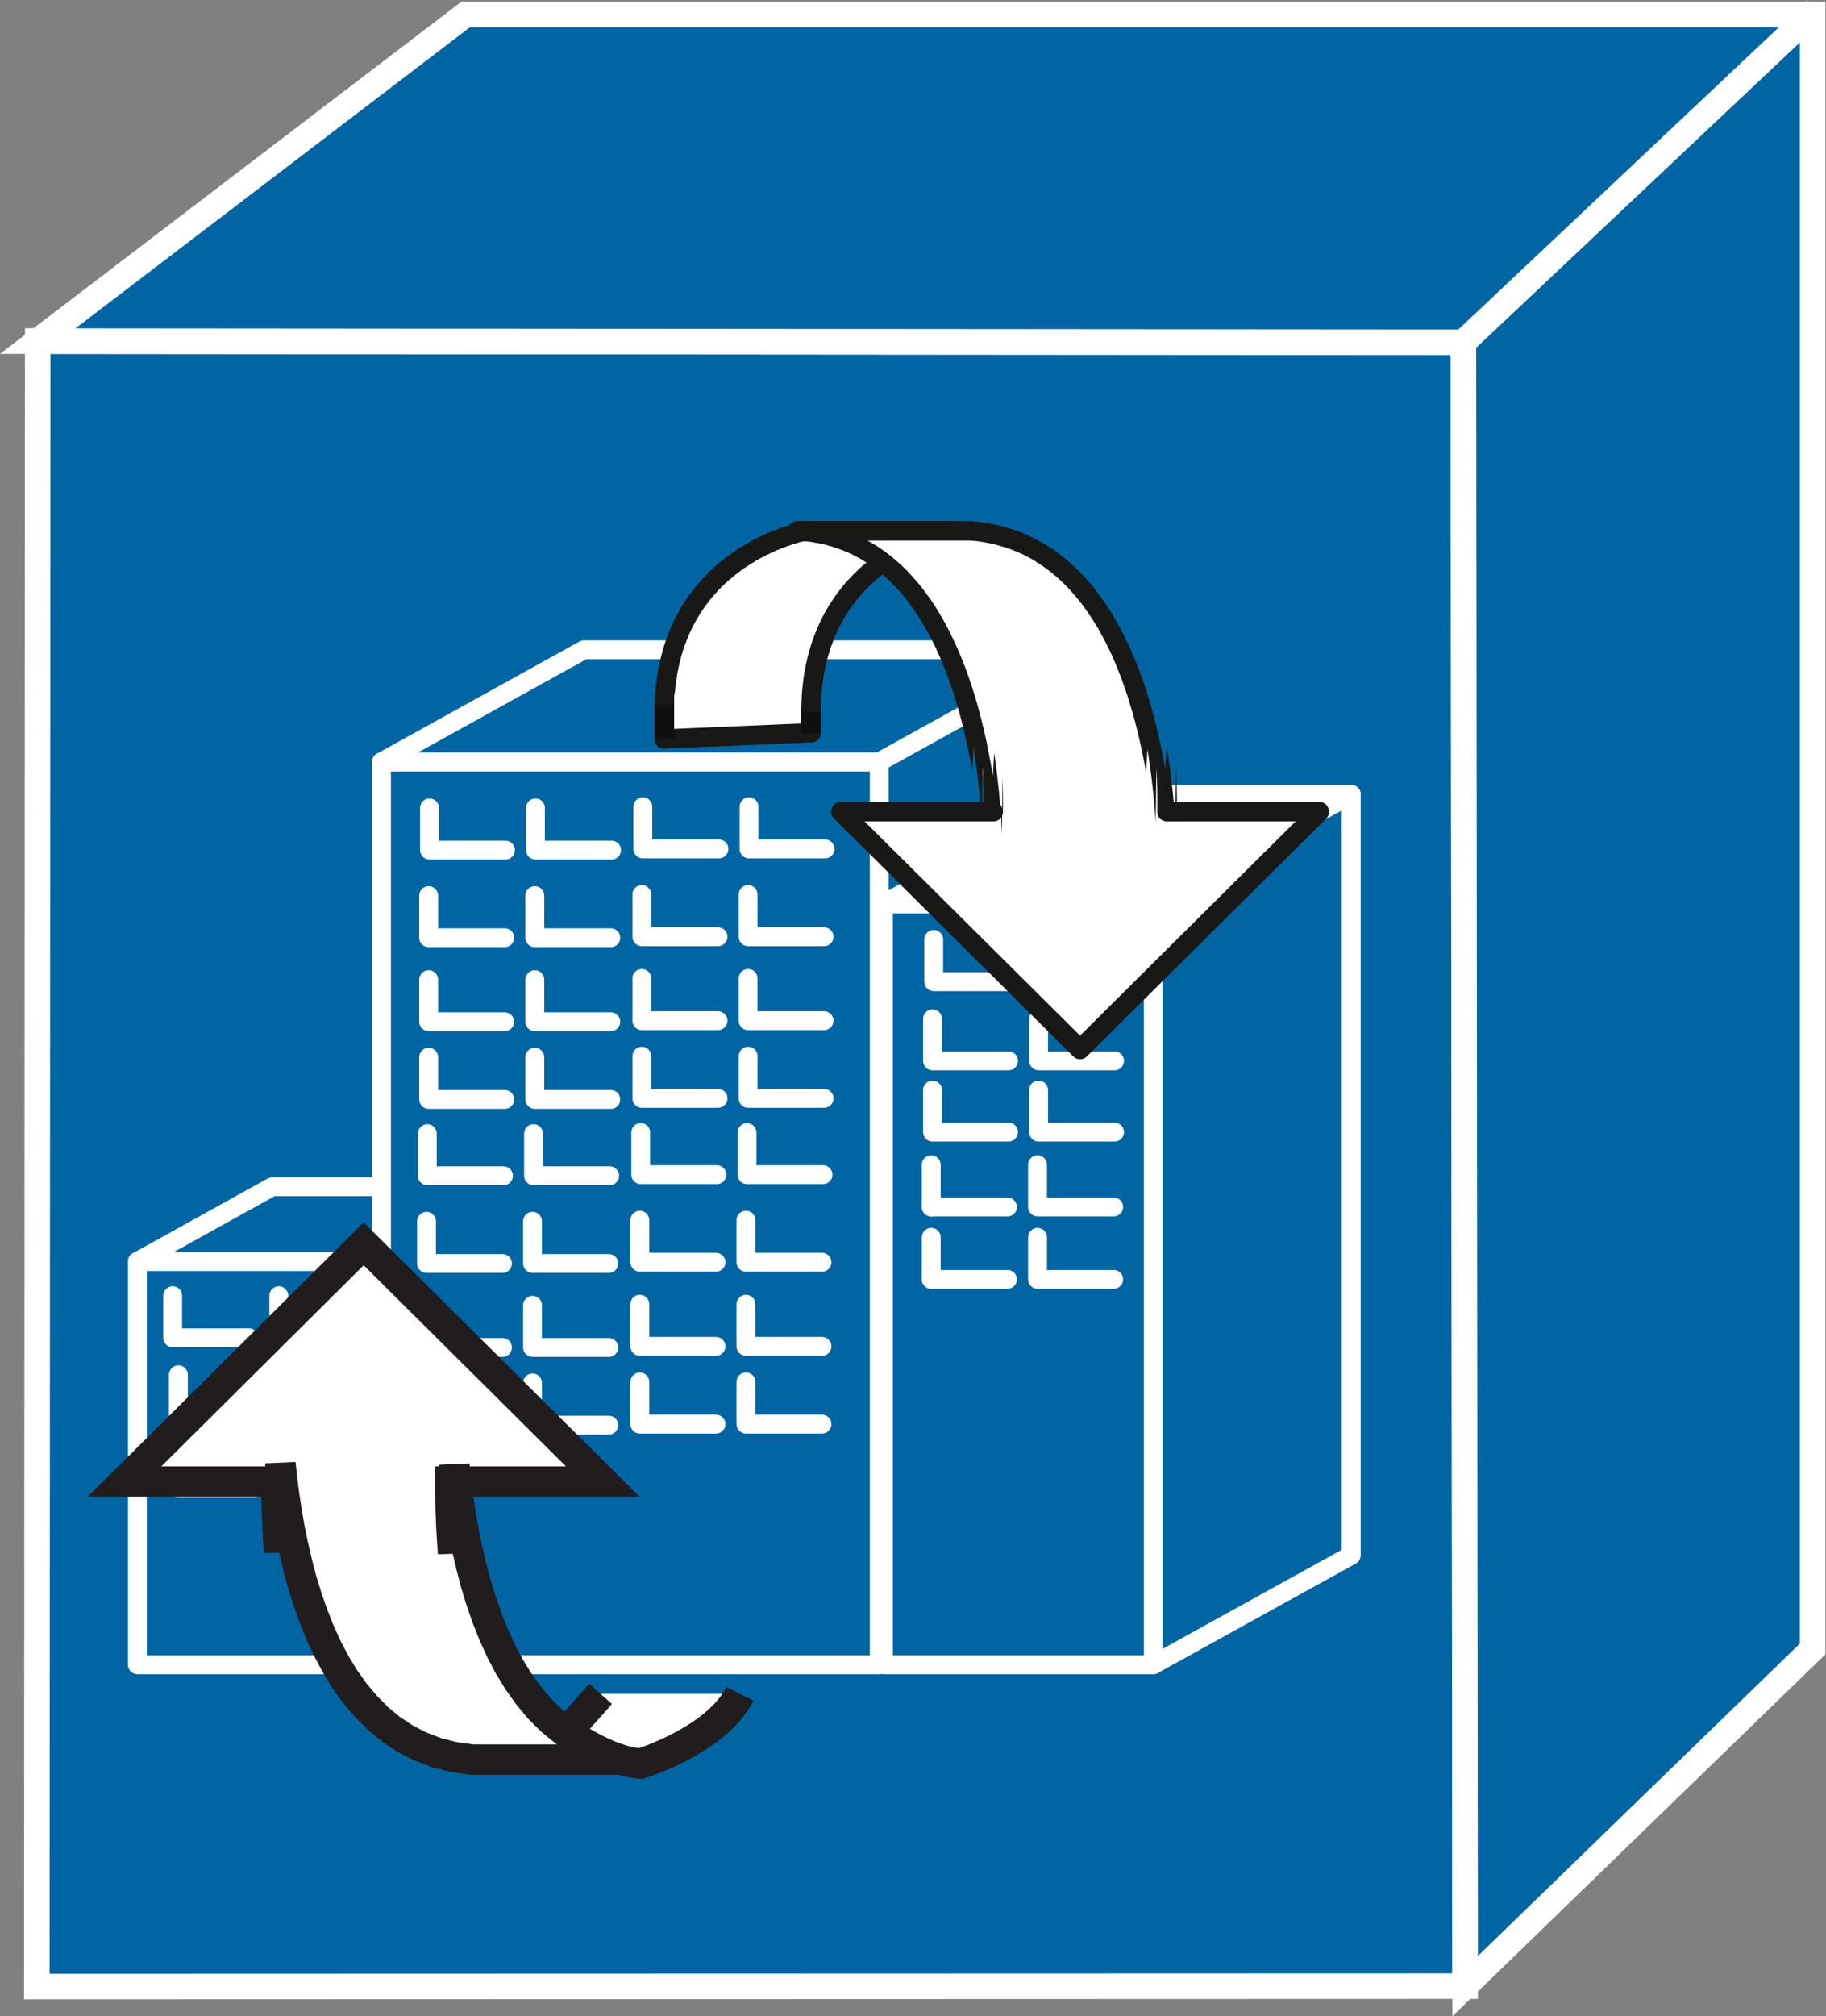 <?xml version="1.0" encoding="UTF-8" standalone="no"?>
<svg
   xmlns:dc="http://purl.org/dc/elements/1.1/"
   xmlns:cc="http://creativecommons.org/ns#"
   xmlns:rdf="http://www.w3.org/1999/02/22-rdf-syntax-ns#"
   xmlns:svg="http://www.w3.org/2000/svg"
   xmlns="http://www.w3.org/2000/svg"
   viewBox="0 0 48.053 53.04"
   height="53.04"
   width="48.053"
   xml:space="preserve"
   id="svg2"
   version="1.1"><rect x="0" y="0" width="48.053" height="53.04" fill="#808080" stroke="none"/><defs
     id="defs6" /><g
     transform="matrix(1.333,0,0,-1.333,0,53.04)"
     id="g10"><g
       transform="scale(0.1)"
       id="g12"><path
         id="path14"
         style="fill:#0065A2;fill-opacity:1;fill-rule:nonzero;stroke:none"
         d="M 289.246,5.957 288.906,330.355 7.445,330.586 7.27,5.867 289.246,5.957" /><path
         id="path16"
         style="fill:none;stroke:#ffffff;stroke-width:5.037;stroke-linecap:butt;stroke-linejoin:miter;stroke-miterlimit:4;stroke-dasharray:none;stroke-opacity:1"
         d="M 289.246,5.957 288.906,330.355 7.445,330.586 7.27,5.867 Z" /><path
         id="path18"
         style="fill:#0065A2;fill-opacity:1;fill-rule:nonzero;stroke:none"
         d="M 288.906,330.355 7.445,330.586 91.918,395.035 H 357.852 V 394.664 72.5 L 289.246,5.957 288.906,330.355 v 0" /><path
         id="path20"
         style="fill:none;stroke:#ffffff;stroke-width:5.037;stroke-linecap:butt;stroke-linejoin:miter;stroke-miterlimit:4;stroke-dasharray:none;stroke-opacity:1"
         d="M 288.906,330.355 7.445,330.586 91.918,395.035 H 357.852 V 394.664 72.5 L 289.246,5.957 288.906,330.355 Z" /><path
         id="path22"
         style="fill:#0065A2;fill-opacity:1;fill-rule:nonzero;stroke:none"
         d="m 288.906,330.355 69.551,65.567" /><path
         id="path24"
         style="fill:none;stroke:#ffffff;stroke-width:5.037;stroke-linecap:butt;stroke-linejoin:miter;stroke-miterlimit:4;stroke-dasharray:none;stroke-opacity:1"
         d="m 288.906,330.355 69.551,65.567" /><path
         id="path26"
         style="fill:#0065A2;fill-opacity:1;fill-rule:nonzero;stroke:none"
         d="m 27.129,69.375 h 48.188 v 79.59 H 27.129 Z" /><path
         id="path28"
         style="fill:none;stroke:#ffffff;stroke-width:3.721;stroke-linecap:round;stroke-linejoin:round;stroke-miterlimit:4;stroke-dasharray:none;stroke-opacity:1"
         d="M 75.316,148.965 H 27.129 v -79.59 h 48.188" /><path
         id="path30"
         style="fill:#0065A2;fill-opacity:1;fill-rule:nonzero;stroke:none"
         d="M 75.316,69.375 101.953,84.121 V 163.711 H 53.738 L 27.129,148.965 h 48.188 v -79.59" /><path
         id="path32"
         style="fill:none;stroke:#ffffff;stroke-width:3.721;stroke-linecap:round;stroke-linejoin:round;stroke-miterlimit:4;stroke-dasharray:none;stroke-opacity:1"
         d="M 75.316,69.375 101.953,84.121 V 163.711 H 53.738 L 27.129,148.965 h 48.188 z" /><path
         id="path34"
         style="fill:#0065A2;fill-opacity:1;fill-rule:nonzero;stroke:none"
         d="m 75.316,148.965 26.637,14.746" /><path
         id="path36"
         style="fill:none;stroke:#ffffff;stroke-width:3.721;stroke-linecap:round;stroke-linejoin:round;stroke-miterlimit:4;stroke-dasharray:none;stroke-opacity:1"
         d="m 75.316,148.965 26.637,14.746" /><path
         id="path38"
         style="fill:#0065A2;fill-opacity:1;fill-rule:nonzero;stroke:none"
         d="m 75.316,69.375 h 98.254 V 247.543 H 75.316 Z" /><path
         id="path40"
         style="fill:none;stroke:#ffffff;stroke-width:3.721;stroke-linecap:round;stroke-linejoin:round;stroke-miterlimit:4;stroke-dasharray:none;stroke-opacity:1"
         d="M 173.57,247.543 H 75.316 V 69.375 H 173.57" /><path
         id="path42"
         style="fill:#0065A2;fill-opacity:1;fill-rule:nonzero;stroke:none"
         d="m 173.57,69.375 39.965,22.09 V 269.668 H 115.273 L 75.316,247.543 H 173.57 V 69.375" /><path
         id="path44"
         style="fill:none;stroke:#ffffff;stroke-width:3.721;stroke-linecap:round;stroke-linejoin:round;stroke-miterlimit:4;stroke-dasharray:none;stroke-opacity:1"
         d="m 173.57,69.375 39.965,22.09 V 269.668 H 115.273 L 75.316,247.543 H 173.57 Z" /><path
         id="path46"
         style="fill:#0065A2;fill-opacity:1;fill-rule:nonzero;stroke:none"
         d="m 173.57,247.543 39.965,22.125" /><path
         id="path48"
         style="fill:none;stroke:#ffffff;stroke-width:3.721;stroke-linecap:round;stroke-linejoin:round;stroke-miterlimit:4;stroke-dasharray:none;stroke-opacity:1"
         d="m 173.57,247.543 39.965,22.125" /><path
         id="path50"
         style="fill:#0065A2;fill-opacity:1;fill-rule:nonzero;stroke:none"
         d="m 174.41,69.375 h 53.254 V 219.527 H 174.41 Z" /><path
         id="path52"
         style="fill:none;stroke:#ffffff;stroke-width:3.721;stroke-linecap:round;stroke-linejoin:round;stroke-miterlimit:4;stroke-dasharray:none;stroke-opacity:1"
         d="M 227.664,219.527 H 174.41 V 69.375 h 53.254" /><path
         id="path54"
         style="fill:#0065A2;fill-opacity:1;fill-rule:nonzero;stroke:none"
         d="m 227.664,69.375 39.094,21.602 V 241.133 H 213.516 L 174.41,219.527 h 53.254 V 69.375" /><path
         id="path56"
         style="fill:none;stroke:#ffffff;stroke-width:3.721;stroke-linecap:round;stroke-linejoin:round;stroke-miterlimit:4;stroke-dasharray:none;stroke-opacity:1"
         d="m 227.664,69.375 39.094,21.602 V 241.133 H 213.516 L 174.41,219.527 h 53.254 z" /><path
         id="path58"
         style="fill:#0065A2;fill-opacity:1;fill-rule:nonzero;stroke:none"
         d="m 227.664,219.527 39.094,21.606" /><path
         id="path60"
         style="fill:none;stroke:#ffffff;stroke-width:3.721;stroke-linecap:round;stroke-linejoin:round;stroke-miterlimit:4;stroke-dasharray:none;stroke-opacity:1"
         d="m 227.664,219.527 39.094,21.606" /><path
         id="path62"
         style="fill:#0065A2;fill-opacity:1;fill-rule:nonzero;stroke:none"
         d="m 126.492,174.414 v -8.32 h 15.035" /><path
         id="path64"
         style="fill:none;stroke:#ffffff;stroke-width:3.721;stroke-linecap:round;stroke-linejoin:round;stroke-miterlimit:4;stroke-dasharray:none;stroke-opacity:1"
         d="m 126.492,174.414 v -8.32 h 15.035" /><path
         id="path66"
         style="fill:#0065A2;fill-opacity:1;fill-rule:nonzero;stroke:none"
         d="m 147.473,174.414 v -8.32 h 15.004" /><path
         id="path68"
         style="fill:none;stroke:#ffffff;stroke-width:3.721;stroke-linecap:round;stroke-linejoin:round;stroke-miterlimit:4;stroke-dasharray:none;stroke-opacity:1"
         d="m 147.473,174.414 v -8.32 h 15.004" /><path
         id="path70"
         style="fill:#0065A2;fill-opacity:1;fill-rule:nonzero;stroke:none"
         d="m 84.359,174.191 v -8.312 h 15.039" /><path
         id="path72"
         style="fill:none;stroke:#ffffff;stroke-width:3.721;stroke-linecap:round;stroke-linejoin:round;stroke-miterlimit:4;stroke-dasharray:none;stroke-opacity:1"
         d="m 84.359,174.191 v -8.312 h 15.039" /><path
         id="path74"
         style="fill:#0065A2;fill-opacity:1;fill-rule:nonzero;stroke:none"
         d="m 105.336,174.191 v -8.312 h 15.023" /><path
         id="path76"
         style="fill:none;stroke:#ffffff;stroke-width:3.721;stroke-linecap:round;stroke-linejoin:round;stroke-miterlimit:4;stroke-dasharray:none;stroke-opacity:1"
         d="m 105.336,174.191 v -8.312 h 15.023" /><path
         id="path78"
         style="fill:#0065A2;fill-opacity:1;fill-rule:nonzero;stroke:none"
         d="m 126.313,157.109 v -8.3 h 15.039" /><path
         id="path80"
         style="fill:none;stroke:#ffffff;stroke-width:3.721;stroke-linecap:round;stroke-linejoin:round;stroke-miterlimit:4;stroke-dasharray:none;stroke-opacity:1"
         d="m 126.313,157.109 v -8.3 h 15.039" /><path
         id="path82"
         style="fill:#0065A2;fill-opacity:1;fill-rule:nonzero;stroke:none"
         d="m 147.266,157.109 v -8.3 h 15.015" /><path
         id="path84"
         style="fill:none;stroke:#ffffff;stroke-width:3.721;stroke-linecap:round;stroke-linejoin:round;stroke-miterlimit:4;stroke-dasharray:none;stroke-opacity:1"
         d="m 147.266,157.109 v -8.3 h 15.015" /><path
         id="path86"
         style="fill:#0065A2;fill-opacity:1;fill-rule:nonzero;stroke:none"
         d="m 84.203,156.895 v -8.329 h 15" /><path
         id="path88"
         style="fill:none;stroke:#ffffff;stroke-width:3.721;stroke-linecap:round;stroke-linejoin:round;stroke-miterlimit:4;stroke-dasharray:none;stroke-opacity:1"
         d="m 84.203,156.895 v -8.329 h 15" /><path
         id="path90"
         style="fill:#0065A2;fill-opacity:1;fill-rule:nonzero;stroke:none"
         d="m 105.129,156.895 v -8.329 h 15.059" /><path
         id="path92"
         style="fill:none;stroke:#ffffff;stroke-width:3.721;stroke-linecap:round;stroke-linejoin:round;stroke-miterlimit:4;stroke-dasharray:none;stroke-opacity:1"
         d="m 105.129,156.895 v -8.329 h 15.059" /><path
         id="path94"
         style="fill:#0065A2;fill-opacity:1;fill-rule:nonzero;stroke:none"
         d="m 126.313,140.527 v -8.32 h 15.039" /><path
         id="path96"
         style="fill:none;stroke:#ffffff;stroke-width:3.721;stroke-linecap:round;stroke-linejoin:round;stroke-miterlimit:4;stroke-dasharray:none;stroke-opacity:1"
         d="m 126.313,140.527 v -8.32 h 15.039" /><path
         id="path98"
         style="fill:#0065A2;fill-opacity:1;fill-rule:nonzero;stroke:none"
         d="m 147.266,140.527 v -8.32 h 15.015" /><path
         id="path100"
         style="fill:none;stroke:#ffffff;stroke-width:3.721;stroke-linecap:round;stroke-linejoin:round;stroke-miterlimit:4;stroke-dasharray:none;stroke-opacity:1"
         d="m 147.266,140.527 v -8.32 h 15.015" /><path
         id="path102"
         style="fill:#0065A2;fill-opacity:1;fill-rule:nonzero;stroke:none"
         d="m 84.203,140.313 v -8.321 h 15" /><path
         id="path104"
         style="fill:none;stroke:#ffffff;stroke-width:3.721;stroke-linecap:round;stroke-linejoin:round;stroke-miterlimit:4;stroke-dasharray:none;stroke-opacity:1"
         d="m 84.203,140.313 v -8.321 h 15" /><path
         id="path106"
         style="fill:#0065A2;fill-opacity:1;fill-rule:nonzero;stroke:none"
         d="m 105.129,140.313 v -8.321 h 15.059" /><path
         id="path108"
         style="fill:none;stroke:#ffffff;stroke-width:3.721;stroke-linecap:round;stroke-linejoin:round;stroke-miterlimit:4;stroke-dasharray:none;stroke-opacity:1"
         d="m 105.129,140.313 v -8.321 h 15.059" /><path
         id="path110"
         style="fill:#0065A2;fill-opacity:1;fill-rule:nonzero;stroke:none"
         d="m 126.313,125.195 v -8.332 h 15.039" /><path
         id="path112"
         style="fill:none;stroke:#ffffff;stroke-width:3.721;stroke-linecap:round;stroke-linejoin:round;stroke-miterlimit:4;stroke-dasharray:none;stroke-opacity:1"
         d="m 126.313,125.195 v -8.332 h 15.039" /><path
         id="path114"
         style="fill:#0065A2;fill-opacity:1;fill-rule:nonzero;stroke:none"
         d="m 147.266,125.195 v -8.332 h 15.015" /><path
         id="path116"
         style="fill:none;stroke:#ffffff;stroke-width:3.721;stroke-linecap:round;stroke-linejoin:round;stroke-miterlimit:4;stroke-dasharray:none;stroke-opacity:1"
         d="m 147.266,125.195 v -8.332 h 15.015" /><path
         id="path118"
         style="fill:#0065A2;fill-opacity:1;fill-rule:nonzero;stroke:none"
         d="m 84.203,124.988 v -8.328 h 15" /><path
         id="path120"
         style="fill:none;stroke:#ffffff;stroke-width:3.721;stroke-linecap:round;stroke-linejoin:round;stroke-miterlimit:4;stroke-dasharray:none;stroke-opacity:1"
         d="m 84.203,124.988 v -8.328 h 15" /><path
         id="path122"
         style="fill:#0065A2;fill-opacity:1;fill-rule:nonzero;stroke:none"
         d="m 105.129,124.988 v -8.328 h 15.059" /><path
         id="path124"
         style="fill:none;stroke:#ffffff;stroke-width:3.721;stroke-linecap:round;stroke-linejoin:round;stroke-miterlimit:4;stroke-dasharray:none;stroke-opacity:1"
         d="m 105.129,124.988 v -8.328 h 15.059" /><path
         id="path126"
         style="fill:#0065A2;fill-opacity:1;fill-rule:nonzero;stroke:none"
         d="m 184.336,212.516 v -8.34 h 15" /><path
         id="path128"
         style="fill:none;stroke:#ffffff;stroke-width:3.721;stroke-linecap:round;stroke-linejoin:round;stroke-miterlimit:4;stroke-dasharray:none;stroke-opacity:1"
         d="m 184.336,212.516 v -8.34 h 15" /><path
         id="path130"
         style="fill:#0065A2;fill-opacity:1;fill-rule:nonzero;stroke:none"
         d="m 205.273,212.516 v -8.34 h 15.047" /><path
         id="path132"
         style="fill:none;stroke:#ffffff;stroke-width:3.721;stroke-linecap:round;stroke-linejoin:round;stroke-miterlimit:4;stroke-dasharray:none;stroke-opacity:1"
         d="m 205.273,212.516 v -8.34 h 15.047" /><path
         id="path134"
         style="fill:#0065A2;fill-opacity:1;fill-rule:nonzero;stroke:none"
         d="m 184.098,196.848 v -8.293 h 15.004" /><path
         id="path136"
         style="fill:none;stroke:#ffffff;stroke-width:3.721;stroke-linecap:round;stroke-linejoin:round;stroke-miterlimit:4;stroke-dasharray:none;stroke-opacity:1"
         d="m 184.098,196.848 v -8.293 h 15.004" /><path
         id="path138"
         style="fill:#0065A2;fill-opacity:1;fill-rule:nonzero;stroke:none"
         d="m 205.039,196.848 v -8.293 h 15" /><path
         id="path140"
         style="fill:none;stroke:#ffffff;stroke-width:3.721;stroke-linecap:round;stroke-linejoin:round;stroke-miterlimit:4;stroke-dasharray:none;stroke-opacity:1"
         d="m 205.039,196.848 v -8.293 h 15" /><path
         id="path142"
         style="fill:#0065A2;fill-opacity:1;fill-rule:nonzero;stroke:none"
         d="m 184.098,182.793 v -8.301 h 15.004" /><path
         id="path144"
         style="fill:none;stroke:#ffffff;stroke-width:3.721;stroke-linecap:round;stroke-linejoin:round;stroke-miterlimit:4;stroke-dasharray:none;stroke-opacity:1"
         d="m 184.098,182.793 v -8.301 h 15.004" /><path
         id="path146"
         style="fill:#0065A2;fill-opacity:1;fill-rule:nonzero;stroke:none"
         d="m 205.039,182.793 v -8.301 h 15" /><path
         id="path148"
         style="fill:none;stroke:#ffffff;stroke-width:3.721;stroke-linecap:round;stroke-linejoin:round;stroke-miterlimit:4;stroke-dasharray:none;stroke-opacity:1"
         d="m 205.039,182.793 v -8.301 h 15" /><path
         id="path150"
         style="fill:#0065A2;fill-opacity:1;fill-rule:nonzero;stroke:none"
         d="m 34.086,142.207 v -8.301 h 15.024" /><path
         id="path152"
         style="fill:none;stroke:#ffffff;stroke-width:3.721;stroke-linecap:round;stroke-linejoin:round;stroke-miterlimit:4;stroke-dasharray:none;stroke-opacity:1"
         d="m 34.086,142.207 v -8.301 h 15.024" /><path
         id="path154"
         style="fill:#0065A2;fill-opacity:1;fill-rule:nonzero;stroke:none"
         d="m 55.043,142.207 v -8.301 h 15.039" /><path
         id="path156"
         style="fill:none;stroke:#ffffff;stroke-width:3.721;stroke-linecap:round;stroke-linejoin:round;stroke-miterlimit:4;stroke-dasharray:none;stroke-opacity:1"
         d="m 55.043,142.207 v -8.301 h 15.039" /><path
         id="path158"
         style="fill:#0065A2;fill-opacity:1;fill-rule:nonzero;stroke:none"
         d="m 35.215,126.602 v -8.36 h 15.039" /><path
         id="path160"
         style="fill:none;stroke:#ffffff;stroke-width:3.721;stroke-linecap:round;stroke-linejoin:round;stroke-miterlimit:4;stroke-dasharray:none;stroke-opacity:1"
         d="m 35.215,126.602 v -8.36 h 15.039" /><path
         id="path162"
         style="fill:#0065A2;fill-opacity:1;fill-rule:nonzero;stroke:none"
         d="m 56.16,126.602 v -8.36 h 15.043" /><path
         id="path164"
         style="fill:none;stroke:#ffffff;stroke-width:3.721;stroke-linecap:round;stroke-linejoin:round;stroke-miterlimit:4;stroke-dasharray:none;stroke-opacity:1"
         d="m 56.16,126.602 v -8.36 h 15.043" /><path
         id="path166"
         style="fill:#0065A2;fill-opacity:1;fill-rule:nonzero;stroke:none"
         d="m 35.215,112.5 v -8.289 h 15.039" /><path
         id="path168"
         style="fill:none;stroke:#ffffff;stroke-width:3.721;stroke-linecap:round;stroke-linejoin:round;stroke-miterlimit:4;stroke-dasharray:none;stroke-opacity:1"
         d="m 35.215,112.5 v -8.289 h 15.039" /><path
         id="path170"
         style="fill:#0065A2;fill-opacity:1;fill-rule:nonzero;stroke:none"
         d="m 56.16,112.5 v -8.289 h 15.043" /><path
         id="path172"
         style="fill:none;stroke:#ffffff;stroke-width:3.721;stroke-linecap:round;stroke-linejoin:round;stroke-miterlimit:4;stroke-dasharray:none;stroke-opacity:1"
         d="m 56.16,112.5 v -8.289 h 15.043" /><path
         id="path174"
         style="fill:#0065A2;fill-opacity:1;fill-rule:nonzero;stroke:none"
         d="m 126.91,238.695 v -8.32 h 15.024" /><path
         id="path176"
         style="fill:none;stroke:#ffffff;stroke-width:3.721;stroke-linecap:round;stroke-linejoin:round;stroke-miterlimit:4;stroke-dasharray:none;stroke-opacity:1"
         d="m 126.91,238.695 v -8.32 h 15.024" /><path
         id="path178"
         style="fill:#0065A2;fill-opacity:1;fill-rule:nonzero;stroke:none"
         d="m 147.871,238.695 v -8.32 h 15.02" /><path
         id="path180"
         style="fill:none;stroke:#ffffff;stroke-width:3.721;stroke-linecap:round;stroke-linejoin:round;stroke-miterlimit:4;stroke-dasharray:none;stroke-opacity:1"
         d="m 147.871,238.695 v -8.32 h 15.02" /><path
         id="path182"
         style="fill:#0065A2;fill-opacity:1;fill-rule:nonzero;stroke:none"
         d="m 84.789,238.461 v -8.32 h 14.996" /><path
         id="path184"
         style="fill:none;stroke:#ffffff;stroke-width:3.721;stroke-linecap:round;stroke-linejoin:round;stroke-miterlimit:4;stroke-dasharray:none;stroke-opacity:1"
         d="m 84.789,238.461 v -8.32 h 14.996" /><path
         id="path186"
         style="fill:#0065A2;fill-opacity:1;fill-rule:nonzero;stroke:none"
         d="m 105.707,238.461 v -8.32 h 15.035" /><path
         id="path188"
         style="fill:none;stroke:#ffffff;stroke-width:3.721;stroke-linecap:round;stroke-linejoin:round;stroke-miterlimit:4;stroke-dasharray:none;stroke-opacity:1"
         d="m 105.707,238.461 v -8.32 h 15.035" /><path
         id="path190"
         style="fill:#0065A2;fill-opacity:1;fill-rule:nonzero;stroke:none"
         d="m 126.715,221.379 v -8.332 h 15.039" /><path
         id="path192"
         style="fill:none;stroke:#ffffff;stroke-width:3.721;stroke-linecap:round;stroke-linejoin:round;stroke-miterlimit:4;stroke-dasharray:none;stroke-opacity:1"
         d="m 126.715,221.379 v -8.332 h 15.039" /><path
         id="path194"
         style="fill:#0065A2;fill-opacity:1;fill-rule:nonzero;stroke:none"
         d="m 147.688,221.379 v -8.332 h 15" /><path
         id="path196"
         style="fill:none;stroke:#ffffff;stroke-width:3.721;stroke-linecap:round;stroke-linejoin:round;stroke-miterlimit:4;stroke-dasharray:none;stroke-opacity:1"
         d="m 147.688,221.379 v -8.332 h 15" /><path
         id="path198"
         style="fill:#0065A2;fill-opacity:1;fill-rule:nonzero;stroke:none"
         d="m 84.625,221.156 v -8.312 h 15.016" /><path
         id="path200"
         style="fill:none;stroke:#ffffff;stroke-width:3.721;stroke-linecap:round;stroke-linejoin:round;stroke-miterlimit:4;stroke-dasharray:none;stroke-opacity:1"
         d="m 84.625,221.156 v -8.312 h 15.016" /><path
         id="path202"
         style="fill:#0065A2;fill-opacity:1;fill-rule:nonzero;stroke:none"
         d="m 105.582,221.156 v -8.312 h 15.004" /><path
         id="path204"
         style="fill:none;stroke:#ffffff;stroke-width:3.721;stroke-linecap:round;stroke-linejoin:round;stroke-miterlimit:4;stroke-dasharray:none;stroke-opacity:1"
         d="m 105.582,221.156 v -8.312 h 15.004" /><path
         id="path206"
         style="fill:#0065A2;fill-opacity:1;fill-rule:nonzero;stroke:none"
         d="m 126.715,204.82 v -8.34 h 15.039" /><path
         id="path208"
         style="fill:none;stroke:#ffffff;stroke-width:3.721;stroke-linecap:round;stroke-linejoin:round;stroke-miterlimit:4;stroke-dasharray:none;stroke-opacity:1"
         d="m 126.715,204.82 v -8.34 h 15.039" /><path
         id="path210"
         style="fill:#0065A2;fill-opacity:1;fill-rule:nonzero;stroke:none"
         d="m 147.688,204.82 v -8.34 h 15" /><path
         id="path212"
         style="fill:none;stroke:#ffffff;stroke-width:3.721;stroke-linecap:round;stroke-linejoin:round;stroke-miterlimit:4;stroke-dasharray:none;stroke-opacity:1"
         d="m 147.688,204.82 v -8.34 h 15" /><path
         id="path214"
         style="fill:#0065A2;fill-opacity:1;fill-rule:nonzero;stroke:none"
         d="M 84.625,204.574 V 196.27 H 99.641" /><path
         id="path216"
         style="fill:none;stroke:#ffffff;stroke-width:3.721;stroke-linecap:round;stroke-linejoin:round;stroke-miterlimit:4;stroke-dasharray:none;stroke-opacity:1"
         d="M 84.625,204.574 V 196.27 H 99.641" /><path
         id="path218"
         style="fill:#0065A2;fill-opacity:1;fill-rule:nonzero;stroke:none"
         d="m 105.582,204.574 v -8.304 h 15.004" /><path
         id="path220"
         style="fill:none;stroke:#ffffff;stroke-width:3.721;stroke-linecap:round;stroke-linejoin:round;stroke-miterlimit:4;stroke-dasharray:none;stroke-opacity:1"
         d="m 105.582,204.574 v -8.304 h 15.004" /><path
         id="path222"
         style="fill:#0065A2;fill-opacity:1;fill-rule:nonzero;stroke:none"
         d="m 126.715,189.473 v -8.321 h 15.039" /><path
         id="path224"
         style="fill:none;stroke:#ffffff;stroke-width:3.721;stroke-linecap:round;stroke-linejoin:round;stroke-miterlimit:4;stroke-dasharray:none;stroke-opacity:1"
         d="m 126.715,189.473 v -8.321 h 15.039" /><path
         id="path226"
         style="fill:#0065A2;fill-opacity:1;fill-rule:nonzero;stroke:none"
         d="m 147.688,189.473 v -8.321 h 15" /><path
         id="path228"
         style="fill:none;stroke:#ffffff;stroke-width:3.721;stroke-linecap:round;stroke-linejoin:round;stroke-miterlimit:4;stroke-dasharray:none;stroke-opacity:1"
         d="m 147.688,189.473 v -8.321 h 15" /><path
         id="path230"
         style="fill:#0065A2;fill-opacity:1;fill-rule:nonzero;stroke:none"
         d="m 84.625,189.277 v -8.339 h 15.016" /><path
         id="path232"
         style="fill:none;stroke:#ffffff;stroke-width:3.721;stroke-linecap:round;stroke-linejoin:round;stroke-miterlimit:4;stroke-dasharray:none;stroke-opacity:1"
         d="m 84.625,189.277 v -8.339 h 15.016" /><path
         id="path234"
         style="fill:#0065A2;fill-opacity:1;fill-rule:nonzero;stroke:none"
         d="m 105.582,189.277 v -8.339 h 15.004" /><path
         id="path236"
         style="fill:none;stroke:#ffffff;stroke-width:3.721;stroke-linecap:round;stroke-linejoin:round;stroke-miterlimit:4;stroke-dasharray:none;stroke-opacity:1"
         d="m 105.582,189.277 v -8.339 h 15.004" /><path
         id="path238"
         style="fill:#0065A2;fill-opacity:1;fill-rule:nonzero;stroke:none"
         d="m 183.848,168.047 v -8.328" /><path
         id="path240"
         style="fill:none;stroke:#ffffff;stroke-width:3.721;stroke-linecap:round;stroke-linejoin:round;stroke-miterlimit:4;stroke-dasharray:none;stroke-opacity:1"
         d="m 183.848,168.047 v -8.328" /><path
         id="path242"
         style="fill:#0065A2;fill-opacity:1;fill-rule:nonzero;stroke:none"
         d="m 183.848,159.719 h 15.047" /><path
         id="path244"
         style="fill:none;stroke:#ffffff;stroke-width:3.721;stroke-linecap:round;stroke-linejoin:round;stroke-miterlimit:4;stroke-dasharray:none;stroke-opacity:1"
         d="m 183.848,159.719 h 15.047" /><path
         id="path246"
         style="fill:#0065A2;fill-opacity:1;fill-rule:nonzero;stroke:none"
         d="m 204.824,168.047 v -8.328 h 15.039" /><path
         id="path248"
         style="fill:none;stroke:#ffffff;stroke-width:3.721;stroke-linecap:round;stroke-linejoin:round;stroke-miterlimit:4;stroke-dasharray:none;stroke-opacity:1"
         d="m 204.824,168.047 v -8.328 h 15.039" /><path
         id="path250"
         style="fill:#0065A2;fill-opacity:1;fill-rule:nonzero;stroke:none"
         d="m 183.848,153.73 v -8.3" /><path
         id="path252"
         style="fill:none;stroke:#ffffff;stroke-width:3.721;stroke-linecap:round;stroke-linejoin:round;stroke-miterlimit:4;stroke-dasharray:none;stroke-opacity:1"
         d="m 183.848,153.73 v -8.3" /><path
         id="path254"
         style="fill:#0065A2;fill-opacity:1;fill-rule:nonzero;stroke:none"
         d="m 183.848,145.43 h 15.047" /><path
         id="path256"
         style="fill:none;stroke:#ffffff;stroke-width:3.721;stroke-linecap:round;stroke-linejoin:round;stroke-miterlimit:4;stroke-dasharray:none;stroke-opacity:1"
         d="m 183.848,145.43 h 15.047" /><path
         id="path258"
         style="fill:#0065A2;fill-opacity:1;fill-rule:nonzero;stroke:none"
         d="m 204.824,153.73 v -8.3 h 15.039" /><path
         id="path260"
         style="fill:none;stroke:#ffffff;stroke-width:3.721;stroke-linecap:round;stroke-linejoin:round;stroke-miterlimit:4;stroke-dasharray:none;stroke-opacity:1"
         d="m 204.824,153.73 v -8.3 h 15.039" /><path
         id="path262"
         style="fill:#ffffff;fill-opacity:1;fill-rule:evenodd;stroke:none"
         d="m 160.113,253.301 v 4.101 l 0.078,2.813 0.239,2.656 0.375,2.535 0.519,2.383 0.633,2.234 0.742,2.106 0.84,1.996 0.93,1.852 1.019,1.734 1.098,1.625 1.152,1.519 1.211,1.387 1.246,1.293 1.266,1.195 1.305,1.09 1.3,1 1.301,0.91 1.305,0.825 1.262,0.742 1.246,0.644 1.211,0.594 1.152,0.52 1.098,0.445 1.019,0.387 0.934,0.332 0.836,0.258 0.742,0.218 0.637,0.172 0.89,0.199 0.313,0.079 h -28.973 l -0.305,-0.079 -0.886,-0.199 -0.637,-0.172 -0.742,-0.218 -0.84,-0.258 -0.945,-0.332 -1.024,-0.387 -1.078,-0.445 -1.152,-0.52 -1.211,-0.574 -1.242,-0.664 -1.266,-0.742 -1.305,-0.825 -1.304,-0.91 -1.317,-1 -1.285,-1.09 -1.285,-1.179 -1.242,-1.293 -1.196,-1.403 -1.148,-1.519 -1.102,-1.606 -1.019,-1.734 -0.934,-1.871 -0.851,-1.977 -0.743,-2.125 -0.636,-2.234 -0.504,-2.383 -0.371,-2.535 -0.239,-1.223 -0.074,-2.808 v -6.766 l 28.957,1.227 v 0" /><path
         id="path264"
         style="fill:#181817;fill-opacity:1;fill-rule:nonzero;stroke:none"
         d="m 162.051,257.402 h -3.871 v -4.101 h 3.871 v 4.101 0 0 0.219 l -0.039,0.227 -0.055,0.199 -0.078,0.187 -0.07,0.184 -0.114,0.152 -0.109,0.141 -0.133,0.133 -0.148,0.109 -0.149,0.094 -0.164,0.094 -0.172,0.054 -0.168,0.059 -0.164,0.031 -0.191,0.024 -0.184,0.015 -0.187,-0.015 -0.164,-0.024 -0.188,-0.031 -0.164,-0.059 -0.168,-0.054 -0.172,-0.094 -0.144,-0.094 -0.133,-0.109 -0.133,-0.133 -0.125,-0.141 -0.094,-0.152 -0.097,-0.184 -0.074,-0.187 -0.051,-0.199 -0.02,-0.227 -0.019,-0.219 h 3.871" /><path
         id="path266"
         style="fill:#181817;fill-opacity:1;fill-rule:nonzero;stroke:none"
         d="m 188.012,291.223 -0.332,3.8 -0.41,-0.089 -0.926,-0.207 -0.692,-0.18 -0.781,-0.238 -0.891,-0.282 -0.988,-0.351 -1.058,-0.403 -1.137,-0.464 -0.609,-0.258 -0.618,-0.281 -0.617,-0.293 -0.648,-0.317 -0.649,-0.351 -0.652,-0.352 -0.672,-0.367 -0.668,-0.402 -0.668,-0.426 -0.687,-0.446 -0.692,-0.464 -0.687,-0.477 -0.688,-0.52 -0.711,-0.535 -0.668,-0.574 -0.687,-0.594 -0.668,-0.605 -0.668,-0.645 -0.672,-0.668 -0.652,-0.699 -0.653,-0.722 -0.629,-0.762 -0.613,-0.789 -0.598,-0.813 -0.593,-0.836 -0.578,-0.883 -0.536,-0.886 -0.543,-0.949 -0.503,-0.977 -0.485,-0.996 -0.461,-1.035 -0.429,-1.055 -0.407,-1.109 -0.39,-1.125 -0.336,-1.164 -0.321,-1.2 -0.277,-1.222 -0.258,-1.254 -0.113,-0.668 -0.109,-0.664 -0.075,-0.664 -0.093,-0.664 -0.075,-0.688 -0.078,-0.687 -0.05,-0.7 -0.043,-0.703 -0.032,-0.718 -0.019,-0.719 -0.039,-0.738 v -0.743 h 3.871 v 0.684 l 0.015,0.684 0.02,0.683 0.039,0.645 0.039,0.664 0.055,0.629 0.051,0.648 0.078,0.613 0.074,0.629 0.094,0.586 0.089,0.61 0.094,0.578 0.246,1.16 0.239,1.109 0.296,1.074 0.321,1.055 0.332,1.016 0.355,0.976 0.391,0.961 0.41,0.91 0.426,0.903 0.461,0.847 0.469,0.832 0.48,0.817 0.508,0.758 0.535,0.754 0.52,0.718 0.558,0.703 0.559,0.668 0.554,0.645 0.598,0.609 0.598,0.614 0.593,0.57 0.594,0.559 0.617,0.515 0.61,0.496 0.617,0.5 0.613,0.446 0.617,0.445 0.629,0.422 0.618,0.406 0.609,0.371 0.594,0.352 0.617,0.351 0.594,0.332 0.578,0.293 0.593,0.297 0.559,0.262 0.555,0.258 0.523,0.238 1.059,0.426 0.969,0.371 0.89,0.297 0.805,0.254 0.707,0.207 0.574,0.144 0.836,0.203 0.227,0.035 -0.34,3.829 0.34,-3.829 0.222,0.059 0.199,0.074 0.207,0.074 0.168,0.114 0.149,0.105 0.152,0.133 0.102,0.145 0.117,0.152 0.098,0.144 0.058,0.168 0.047,0.164 0.039,0.188 0.031,0.168 v 0.183 l -0.007,0.18 -0.024,0.192 -0.039,0.16 -0.047,0.172 -0.058,0.168 -0.098,0.164 -0.098,0.144 -0.101,0.149 -0.114,0.132 -0.152,0.106 -0.144,0.113 -0.153,0.094 -0.183,0.07 -0.188,0.055 -0.183,0.039 -0.227,0.02 h -0.219 l -0.226,-0.04 0.332,-3.8" /><path
         id="path268"
         style="fill:#181817;fill-opacity:1;fill-rule:nonzero;stroke:none"
         d="m 158.723,295.023 0.316,-3.8 h 28.973 v 3.84 h -28.973 l -0.316,-0.04 0.316,0.04 -0.226,-0.02 -0.223,-0.039 -0.207,-0.031 -0.184,-0.075 -0.168,-0.093 -0.164,-0.114 -0.152,-0.105 -0.113,-0.133 -0.125,-0.133 -0.098,-0.16 -0.074,-0.152 -0.075,-0.164 -0.05,-0.168 -0.039,-0.184 -0.024,-0.187 v -0.16 -0.192 l 0.024,-0.18 0.039,-0.171 0.05,-0.18 0.075,-0.164 0.074,-0.149 0.098,-0.152 0.125,-0.144 0.113,-0.133 0.152,-0.114 0.164,-0.105 0.168,-0.074 0.184,-0.078 0.207,-0.055 0.223,-0.031 h 0.226 l -0.316,3.8" /><path
         id="path270"
         style="fill:#181817;fill-opacity:1;fill-rule:nonzero;stroke:none"
         d="m 133.09,258.84 v 0 1.363 l 0.035,0.688 0.039,0.64 0.035,-0.769 0.059,0.629 0.055,0.648 0.07,0.633 0.078,0.609 0.094,0.606 0.093,0.59 0.09,0.597 0.114,0.571 0.113,0.57 0.129,0.558 0.129,0.532 0.281,1.113 0.316,1.055 0.332,0.996 0.375,0.976 0.391,0.961 0.406,0.922 0.43,0.891 0.465,0.871 0.461,0.808 0.488,0.817 0.5,0.773 0.52,0.739 0.542,0.718 0.54,0.703 0.554,0.668 0.578,0.645 0.575,0.633 0.597,0.59 0.594,0.57 0.617,0.559 0.613,0.515 0.598,0.496 0.629,0.5 0.613,0.465 0.614,0.445 0.632,0.403 0.598,0.406 0.633,0.371 0.594,0.371 0.593,0.332 0.618,0.332 0.574,0.293 0.578,0.278 0.574,0.281 0.543,0.258 0.535,0.238 1.063,0.426 0.965,0.371 0.894,0.297 0.801,0.254 0.687,0.207 0.579,0.144 0.851,0.203 0.207,0.035 -0.648,3.789 -0.41,-0.089 -0.934,-0.207 -0.684,-0.18 -0.781,-0.238 -0.894,-0.282 -0.989,-0.332 -1.078,-0.41 -1.133,-0.457 -0.593,-0.277 -0.618,-0.281 -0.632,-0.293 -0.629,-0.317 -0.653,-0.332 -0.652,-0.371 -0.672,-0.367 -0.668,-0.402 -0.687,-0.407 -0.688,-0.445 -0.672,-0.484 -0.707,-0.477 -0.687,-0.52 -0.688,-0.535 -0.672,-0.55 -0.687,-0.618 -0.688,-0.605 -0.668,-0.645 -0.648,-0.668 -0.652,-0.699 -0.653,-0.722 -0.633,-0.762 -0.613,-0.774 -0.613,-0.812 -0.578,-0.852 -0.574,-0.867 -0.559,-0.902 -0.523,-0.949 -0.5,-0.957 -0.485,-0.997 -0.465,-1.054 -0.425,-1.055 -0.411,-1.094 -0.39,-1.14 -0.336,-1.164 -0.317,-1.188 -0.148,-0.625 -0.148,-0.609 -0.129,-0.625 -0.114,-0.649 -0.109,-0.648 -0.113,-0.649 -0.094,-0.664 -0.074,-0.679 -0.078,-0.688 -0.075,-0.687 -0.05,-0.7 -0.039,-0.703 -0.036,0.715 -0.039,-0.719 -0.019,-0.738 v -0.738 0 0 -0.242 l 0.039,-0.223 0.055,-0.199 0.078,-0.188 0.086,-0.168 0.097,-0.164 0.11,-0.129 0.129,-0.129 0.152,-0.113 0.148,-0.105 0.164,-0.078 0.172,-0.075 0.164,-0.054 0.168,-0.039 0.188,-0.016 h 0.187 0.188 l 0.164,0.016 0.187,0.039 0.164,0.054 0.168,0.075 0.168,0.078 0.149,0.105 0.133,0.113 0.125,0.129 0.132,0.129 0.094,0.164 0.094,0.168 0.07,0.188 0.039,0.199 0.039,0.223 0.02,0.242 v 0" /><path
         id="path272"
         style="fill:#181817;fill-opacity:1;fill-rule:nonzero;stroke:none"
         d="m 131.324,250.172 1.766,1.902 v 6.766 h -3.871 v -6.766 l 2.105,-1.902 -2.105,1.902 v -0.238 l 0.039,-0.227 0.055,-0.199 0.078,-0.187 0.086,-0.164 0.097,-0.168 0.11,-0.129 0.129,-0.125 0.152,-0.114 0.148,-0.113 0.164,-0.074 0.172,-0.07 0.164,-0.063 0.168,-0.031 0.188,-0.02 h 0.187 0.188 l 0.164,0.02 0.187,0.031 0.164,0.063 0.168,0.07 0.168,0.074 0.149,0.113 0.133,0.114 0.125,0.125 0.132,0.129 0.094,0.168 0.094,0.164 0.07,0.187 0.039,0.199 0.039,0.227 0.02,0.238 -1.766,-1.902" /><path
         id="path274"
         style="fill:#181817;fill-opacity:1;fill-rule:nonzero;stroke:none"
         d="m 162.051,253.301 -2.106,1.902 -28.976,-1.226 0.355,-3.805 28.957,1.226 1.77,1.903 -1.77,-1.903 0.242,0.016 0.204,0.055 0.207,0.074 0.183,0.098 0.168,0.089 0.153,0.11 0.128,0.133 0.11,0.144 0.097,0.149 0.086,0.168 0.059,0.144 0.059,0.188 0.035,0.164 0.019,0.183 0.02,0.168 -0.02,0.188 -0.019,0.183 -0.035,0.164 -0.059,0.168 -0.07,0.164 -0.075,0.168 -0.097,0.149 -0.11,0.144 -0.128,0.133 -0.133,0.113 -0.168,0.106 -0.164,0.078 -0.168,0.074 -0.203,0.051 -0.207,0.039 -0.223,0.016 -0.227,-0.016 2.106,-1.902" /><path
         id="path276"
         style="fill:#100f0d;fill-opacity:1;fill-rule:nonzero;stroke:none"
         d="m 158.18,257.402 v -4.101 h 3.871 v 4.101 h -3.871" /><path
         id="path278"
         style="fill:#100f0d;fill-opacity:1;fill-rule:nonzero;stroke:none"
         d="m 159.039,291.223 h 28.973 v 3.84 h -28.973 v -3.84" /><path
         id="path280"
         style="fill:#100f0d;fill-opacity:1;fill-rule:nonzero;stroke:none"
         d="m 133.09,252.074 v 6.766 h -3.871 v -6.766 h 3.871" /><path
         id="path282"
         style="fill:#ffffff;fill-opacity:1;fill-rule:evenodd;stroke:none"
         d="m 157.438,293.145 h 34.339 l 3.692,-0.524 3.445,-0.883 3.215,-1.242 3,-1.551 2.781,-1.867 2.559,-2.121 2.363,-2.383 2.168,-2.594 1.992,-2.808 1.797,-2.953 1.641,-3.106 1.472,-3.23 1.321,-3.332 1.191,-3.379 1.035,-3.418 0.918,-3.457 0.801,-3.438 0.684,-3.398 0.586,2.926 0.476,-3.258 0.41,-3.141 0.317,-3.011 0.261,-2.829 0.188,-2.64 0.125,11.047 0.098,-2.2 0.058,-1.921 0.039,-1.621 v -2.297 l -0.019,-0.789 h 2.148 27.891 l -47.207,-46.926 -47.211,46.926 h 30.062 v 0.808 2.328 l -0.019,1.649 -0.059,1.957 -0.098,2.215 -0.144,-11.008 -0.188,2.679 -0.253,2.879 -0.325,3.036 -0.41,3.175 -0.476,-2.957 -0.586,3.364 -0.684,3.437 -0.801,3.473 -0.918,3.472 -1.035,3.438 -1.187,3.418 -1.325,3.328 -1.468,3.23 -1.633,3.11 -1.809,2.953 -1.988,2.773 -2.156,2.567 -2.364,2.344 -2.57,2.089 -2.765,1.813 -2.997,1.48 -3.222,1.161 -3.457,0.796 -3.699,0.411 v 0" /><path
         id="path284"
         style="fill:#181817;fill-opacity:1;fill-rule:nonzero;stroke:none"
         d="m 191.914,295.043 -0.137,0.02 h -34.339 v -3.84 h 34.339 l 0.137,3.82 -0.137,-3.82 h 0.215 l 0.227,0.031 0.203,0.055 0.183,0.078 0.188,0.074 0.156,0.105 0.137,0.114 0.137,0.133 0.117,0.144 0.09,0.152 0.086,0.149 0.058,0.164 0.059,0.18 0.039,0.171 0.019,0.18 0.02,0.192 -0.02,0.16 -0.019,0.187 -0.039,0.184 -0.059,0.168 -0.058,0.164 -0.086,0.152 -0.09,0.16 -0.117,0.133 -0.137,0.133 -0.137,0.105 -0.156,0.114 -0.188,0.093 -0.183,0.075 -0.203,0.031 -0.227,0.039 -0.215,0.02 0.137,-0.02" /><path
         id="path286"
         style="fill:#181817;fill-opacity:1;fill-rule:nonzero;stroke:none"
         d="m 230.391,239.645 1.933,-1.981 0.02,0.852 v 2.297 l -0.039,1.66 -0.059,1.957 -0.098,2.218 -0.128,-11.027 -0.086,1.313 -0.118,1.367 -0.117,1.406 -0.136,1.453 -0.157,1.516 -0.168,1.539 -0.203,1.566 -0.207,1.614 -0.242,1.625 -0.254,1.664 -0.281,-4.571 -0.305,1.7 -0.332,1.718 -0.371,1.739 -0.391,1.738 -0.41,1.754 -0.449,1.754 -0.48,1.757 -0.516,1.75 -0.547,1.719 -0.293,0.891 -0.293,0.867 -0.305,0.871 -0.32,0.848 -0.332,0.871 -0.332,0.848 -0.332,0.851 -0.352,0.828 -0.371,0.856 -0.371,0.832 -0.39,0.828 -0.391,0.816 -0.41,0.809 -0.41,0.816 -0.43,0.789 -0.449,0.797 -0.449,0.778 -0.457,0.777 -0.461,0.758 -0.489,0.754 -0.508,0.738 -0.515,0.742 -0.52,0.723 -0.547,0.718 -0.539,0.684 -0.554,0.703 -0.575,0.668 -0.578,0.664 -0.617,0.645 -0.613,0.625 -0.606,0.609 -0.664,0.613 -0.644,0.594 -0.684,0.567 -0.676,0.554 -0.71,0.539 -0.723,0.52 -0.703,0.515 -0.762,0.485 -0.742,0.457 -0.781,0.445 -0.782,0.426 -0.82,0.402 -0.82,0.395 -0.821,0.344 -0.847,0.351 -0.871,0.32 -0.879,0.293 -0.899,0.262 -0.91,0.254 -0.926,0.227 -0.957,0.203 -0.937,0.16 -0.977,0.152 -0.976,0.125 -1.016,0.094 -0.312,-3.82 0.898,-0.075 0.891,-0.113 0.847,-0.133 0.86,-0.16 0.84,-0.172 0.8,-0.199 0.801,-0.223 0.801,-0.242 0.762,-0.258 0.761,-0.273 0.742,-0.297 0.743,-0.316 0.703,-0.332 0.715,-0.367 0.711,-0.372 0.664,-0.386 0.664,-0.43 0.656,-0.426 0.652,-0.437 0.625,-0.465 0.645,-0.484 0.586,-0.477 0.605,-0.52 0.586,-0.515 0.586,-0.539 0.547,-0.551 0.566,-0.57 0.528,-0.598 0.547,-0.609 0.527,-0.606 0.508,-0.629 0.508,-0.633 0.488,-0.664 0.476,-0.648 0.461,-0.684 0.469,-0.683 0.449,-0.696 0.43,-0.707 0.449,-0.718 0.41,-0.739 0.411,-0.738 0.41,-0.742 0.39,-0.758 0.371,-0.773 0.391,-0.778 0.352,-0.758 0.351,-0.796 0.352,-0.789 0.332,-0.817 0.312,-0.797 0.324,-0.808 0.321,-0.817 0.293,-0.832 0.293,-0.828 0.285,-0.836 0.281,-0.808 0.508,-1.7 0.508,-1.668 0.469,-1.699 0.429,-1.703 0.41,-1.68 0.371,-1.679 0.352,-1.684 0.332,-1.66 0.293,-1.66 0.281,4.597 0.246,-1.605 0.215,-1.586 0.235,-1.57 0.175,-1.535 0.176,-1.5 0.149,-1.457 0.125,-1.422 0.117,-1.387 0.117,-1.328 0.066,-1.281 0.149,11.07 0.097,-2.164 0.059,-1.903 0.02,-1.585 v -2.278 -0.758 l 1.914,-1.976 -1.914,1.976 v -0.238 l 0.007,-0.223 0.063,-0.203 0.047,-0.183 0.097,-0.168 0.098,-0.168 0.106,-0.145 0.128,-0.133 0.137,-0.109 0.149,-0.109 0.164,-0.075 0.156,-0.078 0.176,-0.05 0.175,-0.059 0.176,-0.016 0.176,-0.019 h 0.176 l 0.195,0.019 0.164,0.035 0.188,0.051 0.168,0.063 0.144,0.078 0.176,0.086 0.117,0.113 0.137,0.133 0.137,0.125 0.105,0.168 0.09,0.164 0.078,0.187 0.059,0.2 0.039,0.203 0.019,0.238 -1.933,1.981" /><path
         id="path288"
         style="fill:#181817;fill-opacity:1;fill-rule:nonzero;stroke:none"
         d="m 232.539,235.801 v 3.844 h -2.148 v -3.844 h 2.148 v 0 0 h 0.227 l 0.222,0.035 0.203,0.059 0.188,0.074 0.184,0.078 0.148,0.105 0.156,0.11 0.125,0.129 0.11,0.148 0.097,0.152 0.098,0.164 0.051,0.168 0.047,0.165 0.039,0.167 0.019,0.184 0.02,0.188 -0.02,0.164 -0.019,0.183 -0.039,0.184 -0.047,0.172 -0.051,0.16 -0.098,0.148 -0.097,0.168 -0.11,0.125 -0.125,0.133 -0.156,0.129 -0.148,0.094 -0.184,0.09 -0.188,0.074 -0.203,0.039 -0.222,0.035 -0.227,0.02 v -3.844" /><path
         id="path290"
         style="fill:#181817;fill-opacity:1;fill-rule:nonzero;stroke:none"
         d="m 261.797,236.359 -1.367,3.286 h -27.891 v -3.844 h 27.891 l 1.367,0.558 -1.367,-0.558 h 0.234 l 0.227,0.035 0.183,0.059 0.203,0.074 0.168,0.078 0.176,0.105 0.117,0.11 0.137,0.129 0.117,0.148 0.086,0.152 0.09,0.164 0.078,0.168 0.039,0.165 0.039,0.167 0.039,0.184 v 0.188 0.164 l -0.039,0.183 -0.039,0.184 -0.039,0.172 -0.078,0.16 -0.09,0.148 -0.086,0.168 -0.117,0.125 -0.137,0.133 -0.117,0.129 -0.176,0.094 -0.168,0.09 -0.203,0.074 -0.183,0.039 -0.227,0.035 -0.234,0.02 1.367,-3.286" /><path
         id="path292"
         style="fill:#181817;fill-opacity:1;fill-rule:nonzero;stroke:none"
         d="m 211.855,189.453 h 2.735 l 47.207,46.906 -2.734,2.711 -47.208,-46.898 v -2.719 2.719 l -0.156,-0.164 -0.136,-0.192 -0.118,-0.175 -0.066,-0.196 -0.063,-0.156 -0.046,-0.195 -0.02,-0.176 v -0.184 l 0.039,-0.187 0.027,-0.164 0.063,-0.188 0.047,-0.144 0.097,-0.168 0.098,-0.156 0.109,-0.137 0.125,-0.137 0.137,-0.129 0.149,-0.105 0.144,-0.098 0.156,-0.078 0.157,-0.066 0.175,-0.051 0.176,-0.039 0.196,-0.02 h 0.168 l 0.183,0.02 0.188,0.039 0.183,0.051 0.188,0.086 0.183,0.097 0.176,0.125 0.176,0.168 h -2.735" /><path
         id="path294"
         style="fill:#181817;fill-opacity:1;fill-rule:nonzero;stroke:none"
         d="m 166.012,239.645 -1.36,-3.266 47.203,-46.926 2.735,2.719 -47.203,46.898 -1.375,0.575 1.375,-0.575 -0.164,0.149 -0.188,0.129 -0.172,0.117 -0.183,0.086 -0.188,0.058 -0.183,0.036 -0.188,0.019 h -0.183 l -0.172,-0.019 -0.184,-0.036 -0.168,-0.058 -0.164,-0.074 -0.168,-0.075 -0.148,-0.089 -0.133,-0.114 -0.149,-0.129 -0.113,-0.129 -0.109,-0.148 -0.094,-0.145 -0.094,-0.148 -0.07,-0.172 -0.055,-0.16 -0.039,-0.188 -0.019,-0.164 v -0.187 l 0.019,-0.184 0.039,-0.183 0.055,-0.188 0.09,-0.183 0.093,-0.161 0.153,-0.191 0.144,-0.16 1.36,3.266" /><path
         id="path296"
         style="fill:#181817;fill-opacity:1;fill-rule:nonzero;stroke:none"
         d="m 197.988,237.664 -1.914,1.981 h -30.062 v -3.844 h 30.062 l 1.914,1.863 -1.914,-1.863 h 0.215 l 0.227,0.035 0.203,0.059 0.183,0.074 0.168,0.078 0.176,0.105 0.137,0.11 0.137,0.129 0.117,0.148 0.09,0.152 0.066,0.164 0.078,0.168 0.059,0.165 0.039,0.167 0.019,0.184 0.02,0.188 -0.02,0.164 -0.019,0.183 -0.039,0.184 -0.059,0.172 -0.078,0.16 -0.066,0.148 -0.09,0.168 -0.117,0.125 -0.137,0.133 -0.137,0.129 -0.176,0.094 -0.168,0.09 -0.183,0.074 -0.203,0.039 -0.227,0.035 -0.215,0.02 1.914,-1.981" /><path
         id="path298"
         style="fill:#181817;fill-opacity:1;fill-rule:nonzero;stroke:none"
         d="m 157.438,295.063 -0.094,-3.84 0.894,-0.063 0.871,-0.086 0.856,-0.097 0.855,-0.149 0.821,-0.144 0.816,-0.164 0.801,-0.207 0.781,-0.219 0.781,-0.239 0.746,-0.265 0.743,-0.274 0.742,-0.293 0.707,-0.316 0.711,-0.332 0.687,-0.371 0.688,-0.367 0.668,-0.41 0.648,-0.407 0.637,-0.422 0.629,-0.46 0.637,-0.469 0.593,-0.481 0.598,-0.496 0.594,-0.515 0.578,-0.52 0.554,-0.551 0.559,-0.558 0.535,-0.571 0.543,-0.589 0.524,-0.614 0.496,-0.629 0.504,-0.629 0.484,-0.644 0.488,-0.664 0.461,-0.664 0.465,-0.684 0.445,-0.703 0.45,-0.703 0.425,-0.723 0.411,-0.722 0.41,-0.739 0.41,-0.734 0.39,-0.758 0.391,-0.777 0.371,-0.762 0.352,-0.793 0.355,-0.773 0.352,-0.797 0.336,-0.813 0.312,-0.812 0.321,-0.817 0.316,-0.808 0.297,-0.832 0.297,-0.836 0.3,-0.824 0.258,-0.836 0.524,-1.703 0.5,-1.68 0.465,-1.699 0.449,-1.719 0.39,-1.699 0.391,-1.7 0.332,-1.699 0.332,-1.679 0.293,-1.684 0.293,4.605 0.234,-1.648 0.235,-1.605 0.215,-1.575 0.175,-1.57 0.176,-1.516 0.149,-1.472 0.125,-1.446 0.136,-1.406 0.098,-1.348 0.09,-1.289 0.125,11.043 0.098,-2.214 0.058,-1.922 0.02,-1.629 v -2.289 -0.778 l 3.847,-0.113 0.02,0.871 v 2.328 l -0.039,1.688 -0.059,1.988 -0.097,-11.25 -0.125,2.496 -0.09,1.328 -0.098,1.387 -0.137,1.441 -0.117,1.465 -0.176,1.516 -0.168,1.57 -0.183,1.586 -0.215,1.625 -0.234,1.649 -0.254,-4.571 -0.286,1.703 -0.32,1.719 -0.332,1.735 -0.351,1.757 -0.391,1.75 -0.43,1.758 -0.449,1.774 -0.469,1.773 -0.527,1.758 -0.547,1.758 -0.293,0.863 -0.293,0.871 -0.293,0.867 -0.32,0.871 -0.324,0.864 -0.332,0.855 -0.352,0.848 -0.352,0.851 -0.375,0.848 -0.371,0.836 -0.39,0.808 -0.391,0.832 -0.41,0.817 -0.406,0.808 -0.43,0.797 -0.445,0.797 -0.449,0.778 -0.461,0.769 -0.465,0.762 -0.485,0.758 -0.504,0.738 -0.519,0.723 -0.524,0.714 -0.539,0.723 -0.535,0.684 -0.562,0.683 -0.574,0.664 -0.598,0.653 -0.59,0.64 -0.617,0.633 -0.633,0.609 -0.648,0.59 -0.653,0.575 -0.672,0.574 -0.683,0.531 -0.707,0.539 -0.711,0.496 -0.742,0.504 -0.746,0.457 -0.743,0.445 -0.781,0.446 -0.801,0.406 -0.8,0.391 -0.817,0.367 -0.84,0.332 -0.851,0.316 -0.875,0.313 -0.875,0.258 -0.895,0.257 -0.926,0.219 -0.914,0.207 -0.949,0.164 -0.949,0.149 -0.988,0.132 -0.981,0.09 -1.008,0.055 -0.089,-3.82 0.089,3.82 h -0.222 l -0.219,-0.02 -0.207,-0.035 -0.184,-0.054 -0.187,-0.09 -0.168,-0.098 -0.149,-0.105 -0.132,-0.114 -0.114,-0.132 -0.109,-0.149 -0.094,-0.164 -0.074,-0.144 -0.055,-0.168 -0.054,-0.184 -0.036,-0.168 -0.019,-0.184 v -0.187 l 0.019,-0.164 0.036,-0.188 0.039,-0.168 0.05,-0.183 0.079,-0.149 0.089,-0.164 0.114,-0.144 0.109,-0.129 0.152,-0.133 0.149,-0.109 0.168,-0.09 0.187,-0.078 0.203,-0.055 0.204,-0.059 0.242,-0.011 0.094,3.84" /><path
         id="path300"
         style="fill:#ffffff;fill-opacity:1;fill-rule:evenodd;stroke:none"
         d="M 127.574,50.664 H 93.238 l -3.703,0.508 -3.445,0.898 -3.215,1.23 -2.996,1.562 -2.785,1.855 -2.547,2.129 -2.363,2.383 -2.18,2.598 -1.992,2.793 -1.797,2.969 -1.641,3.106 -1.473,3.223 -1.32,3.34 -1.18,3.379 -1.047,3.418 -0.906,3.457 -0.801,3.438 -0.695,3.398 -0.574,3.32 -0.488,3.262 -0.41,3.125 -0.312,3.027 -0.254,-17.461 -0.195,2.637 -0.129,2.441 -0.086,2.188 -0.059,1.933 -0.039,1.621 v 2.286 l 0.019,0.8 H 52.465 24.586 L 71.793,152.441 119,105.527 H 88.941 v -0.82 -2.324 l 0.019,-1.641 0.059,-1.953 0.086,-2.227 0.148,-2.481 0.195,-2.676 0.254,17.403 0.312,-3.028 0.41,-3.183 0.488,-3.282 0.574,-3.359 0.695,-3.438 0.801,-3.477 0.906,-3.477 1.047,-3.438 1.18,-3.418 1.32,-3.32 1.473,-3.242 1.633,-3.105 1.816,-2.949 1.981,-2.773 2.16,-2.578 2.363,-2.344 2.567,-2.09 2.765,-1.797 2.996,-1.484 3.223,-1.172 3.457,-0.781 3.703,-0.41 v 0" /><path
         id="path302"
         style="fill:none;stroke:#211c1d;stroke-width:6;stroke-linecap:butt;stroke-linejoin:miter;stroke-miterlimit:4;stroke-dasharray:none;stroke-opacity:1"
         d="M 127.574,50.664 H 93.238 l -3.703,0.508 -3.445,0.898 -3.215,1.23 -2.996,1.562 -2.785,1.855 -2.547,2.129 -2.363,2.383 -2.18,2.598 -1.992,2.793 -1.797,2.969 -1.641,3.106 -1.473,3.223 -1.32,3.34 -1.18,3.379 -1.047,3.418 -0.906,3.457 -0.801,3.438 -0.695,3.398 -0.574,3.32 -0.488,3.262 -0.41,3.125 -0.312,3.027 -0.254,-17.461 -0.195,2.637 -0.129,2.441 -0.086,2.188 -0.059,1.933 -0.039,1.621 v 2.286 l 0.019,0.8 H 52.465 24.586 L 71.793,152.441 119,105.527 H 88.941 v -0.82 -2.324 l 0.019,-1.641 0.059,-1.953 0.086,-2.227 0.148,-2.481 0.195,-2.676 0.254,17.403 0.312,-3.028 0.41,-3.183 0.488,-3.282 0.574,-3.359 0.695,-3.438 0.801,-3.477 0.906,-3.477 1.047,-3.438 1.18,-3.418 1.32,-3.32 1.473,-3.242 1.633,-3.105 1.816,-2.949 1.981,-2.773 2.16,-2.578 2.363,-2.344 2.567,-2.09 2.765,-1.797 2.996,-1.484 3.223,-1.172 3.457,-0.781 3.703,-0.41 z" /><path
         id="path304"
         style="fill:#ffffff;fill-opacity:1;fill-rule:nonzero;stroke:none"
         d="m 146.07,63.633 c -4.586,-9.16 -19.586,-13.75 -19.586,-13.75 -6.664,0.43 -14.582,6.25 -14.582,6.25 l 6.668,7.5" /><path
         id="path306"
         style="fill:none;stroke:#211c1d;stroke-width:6;stroke-linecap:butt;stroke-linejoin:miter;stroke-miterlimit:4;stroke-dasharray:none;stroke-opacity:1"
         d="m 146.07,63.633 c -4.586,-9.16 -19.586,-13.75 -19.586,-13.75 -6.664,0.43 -14.582,6.25 -14.582,6.25 l 6.668,7.5" /></g></g></svg>